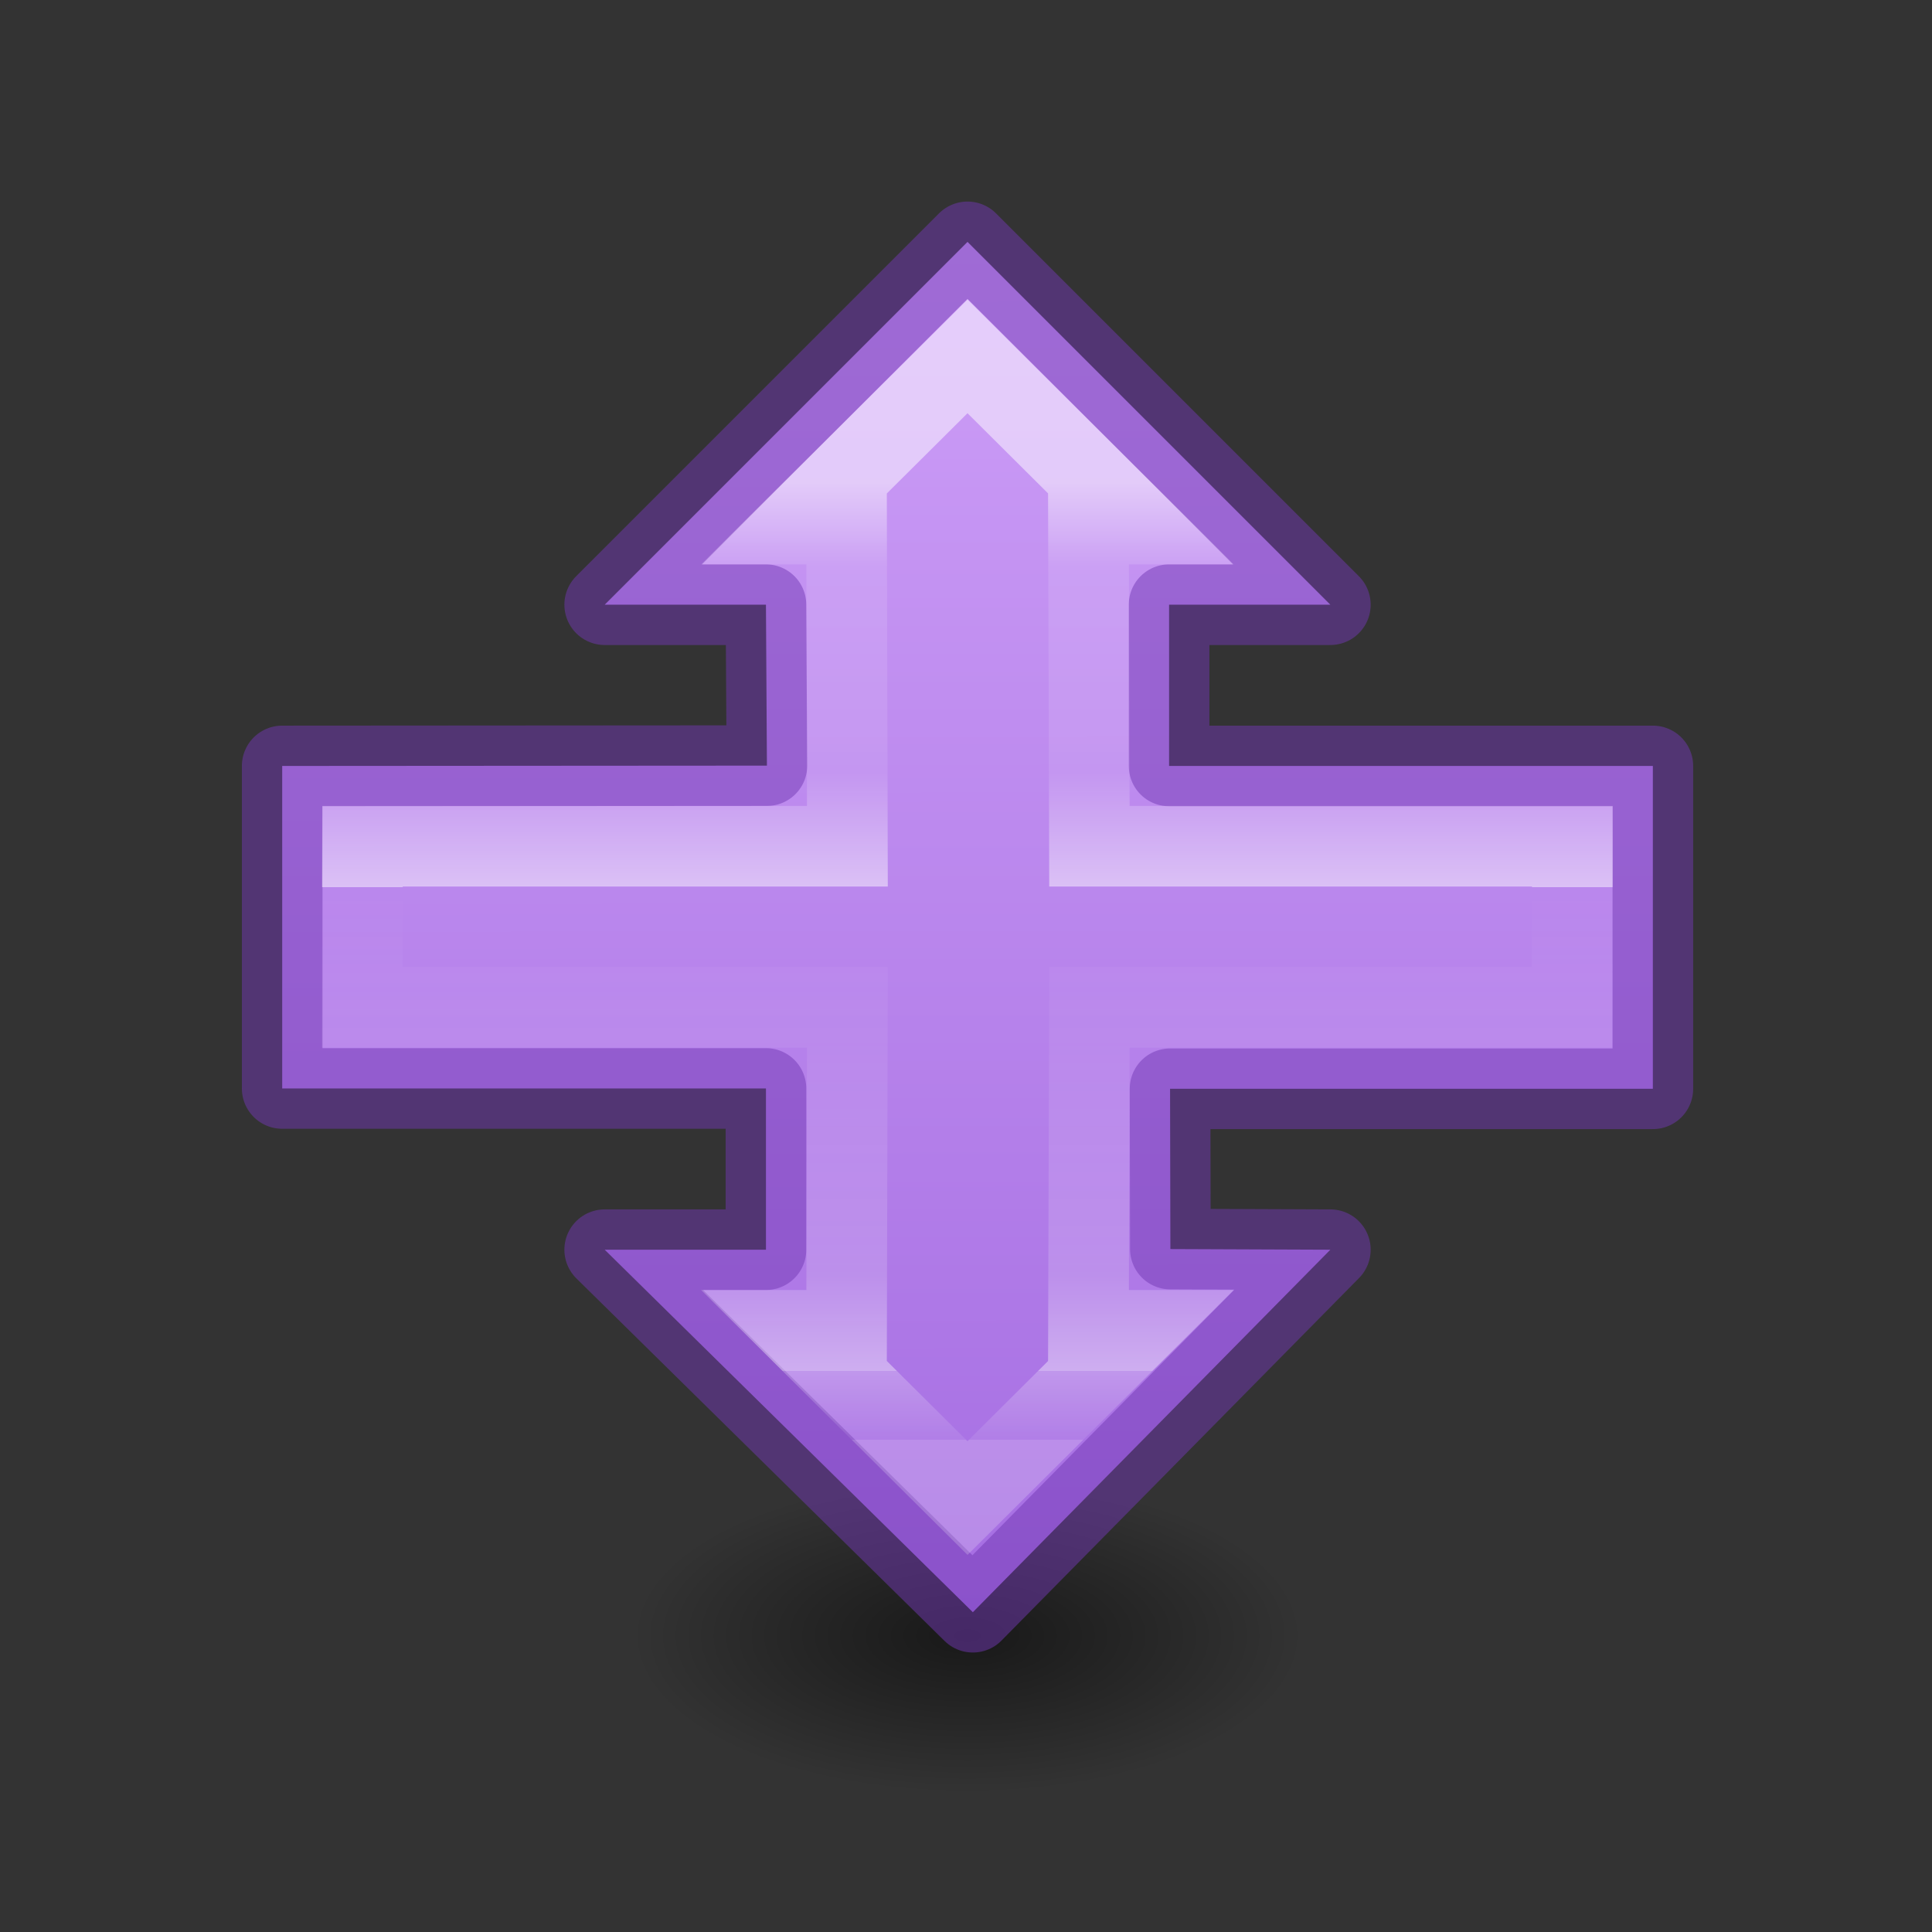 <svg height="24" viewBox="0 0 6.35 6.35" width="24" xmlns="http://www.w3.org/2000/svg" xmlns:xlink="http://www.w3.org/1999/xlink"><rect x="0" y="0" width="6.35" height="6.35" fill="#333333" stroke="none"/><radialGradient id="a" cx="2.25" cy="16" gradientTransform="matrix(.247 0 0 .116 11.444 18.431)" gradientUnits="userSpaceOnUse" r="16.875"><stop offset="0"/><stop offset="1" stop-opacity="0"/></radialGradient><linearGradient id="b" gradientTransform="matrix(0 -.385 .385 0 2.193 20.645)" gradientUnits="userSpaceOnUse" x1="45.552" x2="1.686" y1="25.603" y2="25.623"><stop offset="0" stop-color="#cd9ef7"/><stop offset="1" stop-color="#a56de2"/></linearGradient><linearGradient id="c" gradientTransform="matrix(0 1 -1 0 24.014 -1.007)" gradientUnits="userSpaceOnUse" x1="7.007" x2="18.862" y1="12.014" y2="12.014"><stop offset="0" stop-color="#fff"/><stop offset=".087" stop-color="#fff" stop-opacity=".235"/><stop offset=".303" stop-color="#fff" stop-opacity=".196"/><stop offset=".422" stop-color="#fff" stop-opacity=".96"/><stop offset=".422" stop-color="#fff"/><stop offset=".422" stop-color="#fff" stop-opacity="0"/><stop offset=".829" stop-color="#fff" stop-opacity=".337"/><stop offset=".928" stop-color="#fff" stop-opacity=".82"/><stop offset=".928" stop-color="#fff" stop-opacity=".486"/><stop offset="1" stop-color="#fff" stop-opacity=".157"/><stop offset="1" stop-color="#fff" stop-opacity=".392"/></linearGradient><g transform="scale(.265)"><ellipse cx="12" cy="20.293" display="block" fill="url(#a)" fill-rule="evenodd" opacity=".521" rx="4.169" ry="1.963"/><path d="m12 3-4.5 4.5h2l.012 1.996-6.012.004v4h6v2h-2l4.566 4.496 4.434-4.496-1.984-.008-.004-1.988h5.988v-4.004h-6v-2h2z" fill="url(#b)" stroke="#7239b3" stroke-linecap="round" stroke-linejoin="round" stroke-opacity=".502"/><path d="m12 4.42-2.092 2.08h.592l.01 3.996h-6.014l-.004 1.998h6.018l-.01 4.006h-.592l2.092 2.08 2.09-2.08h-.59l.012-4.006h5.986l.004-1.998h-5.99l-.012-3.996h.59z" fill="none" opacity=".5" stroke="url(#c)" stroke-linecap="square"/></g></svg>